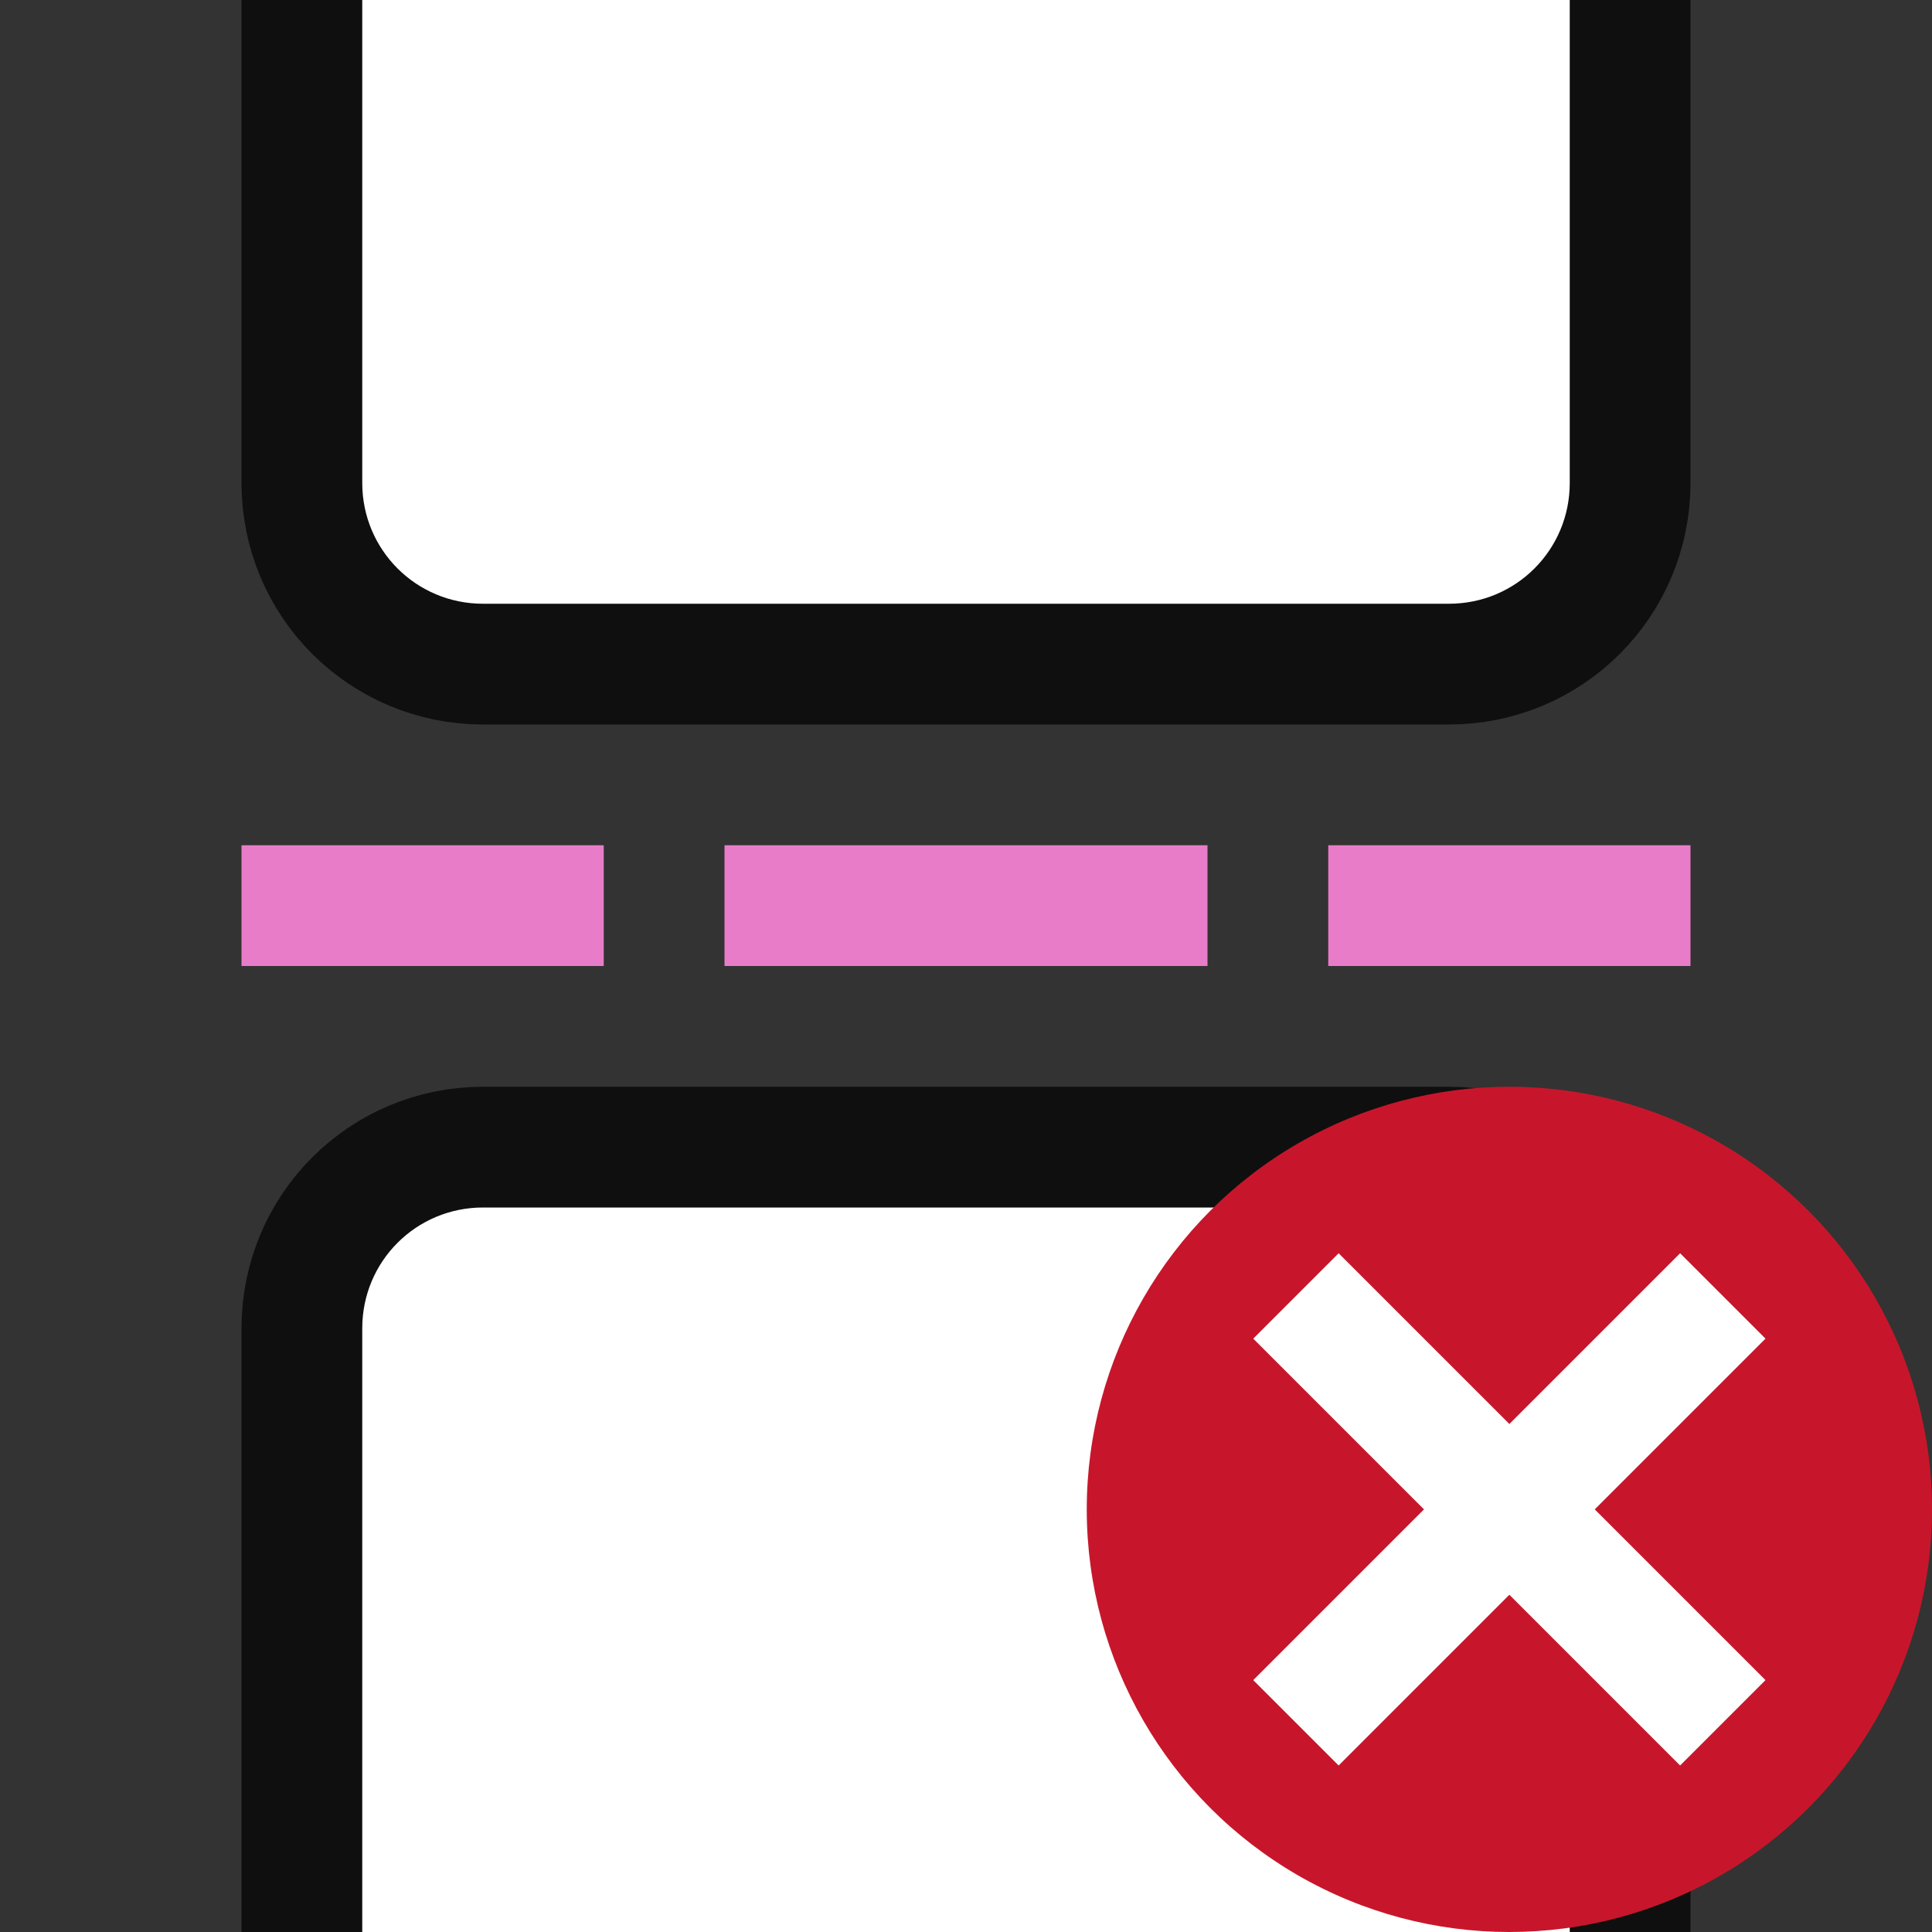 <svg xmlns="http://www.w3.org/2000/svg" viewBox="0 0 16 16"><rect x="0" y="0" width="16" height="16" fill="#333333" stroke="none"/><path d="M4 5h8c.554 0 1-.446 1-1V0H3v4c0 .554.446 1 1 1z" opacity=".7" stroke="#000" stroke-width="2" stroke-linecap="round" stroke-linejoin="round"/><path d="M2 7v1h3V7zm4 0v1h4V7zm5 0v1h3V7z" fill="#e97cc8"/><path d="M4 5h8c.554 0 1-.446 1-1V0H3v4c0 .554.446 1 1 1z" fill="#fff"/><path d="M4 10h8c.554 0 1 .446 1 1v5H3v-5c0-.554.446-1 1-1z" opacity=".7" stroke="#000" stroke-width="2" stroke-linecap="round" stroke-linejoin="round"/><path d="M4 10h8c.554 0 1 .446 1 1v5H3v-5c0-.554.446-1 1-1z" fill="#fff"/><circle cy="12.5" cx="12.5" r="3.5" fill="#c7162b"/><path overflow="visible" font-weight="400" style="line-height:normal;text-indent:0;text-align:start;text-decoration-line:none;text-decoration-style:solid;text-decoration-color:#000;text-transform:none;white-space:normal;isolation:auto;mix-blend-mode:normal;marker:none" d="M13.914 10.379L12.5 11.793l-1.414-1.414-.707.707 1.414 1.414-1.414 1.414.707.707 1.414-1.414 1.414 1.414.707-.707-1.414-1.414 1.414-1.414z" color="#000" font-family="sans-serif" fill="#fff"/></svg>